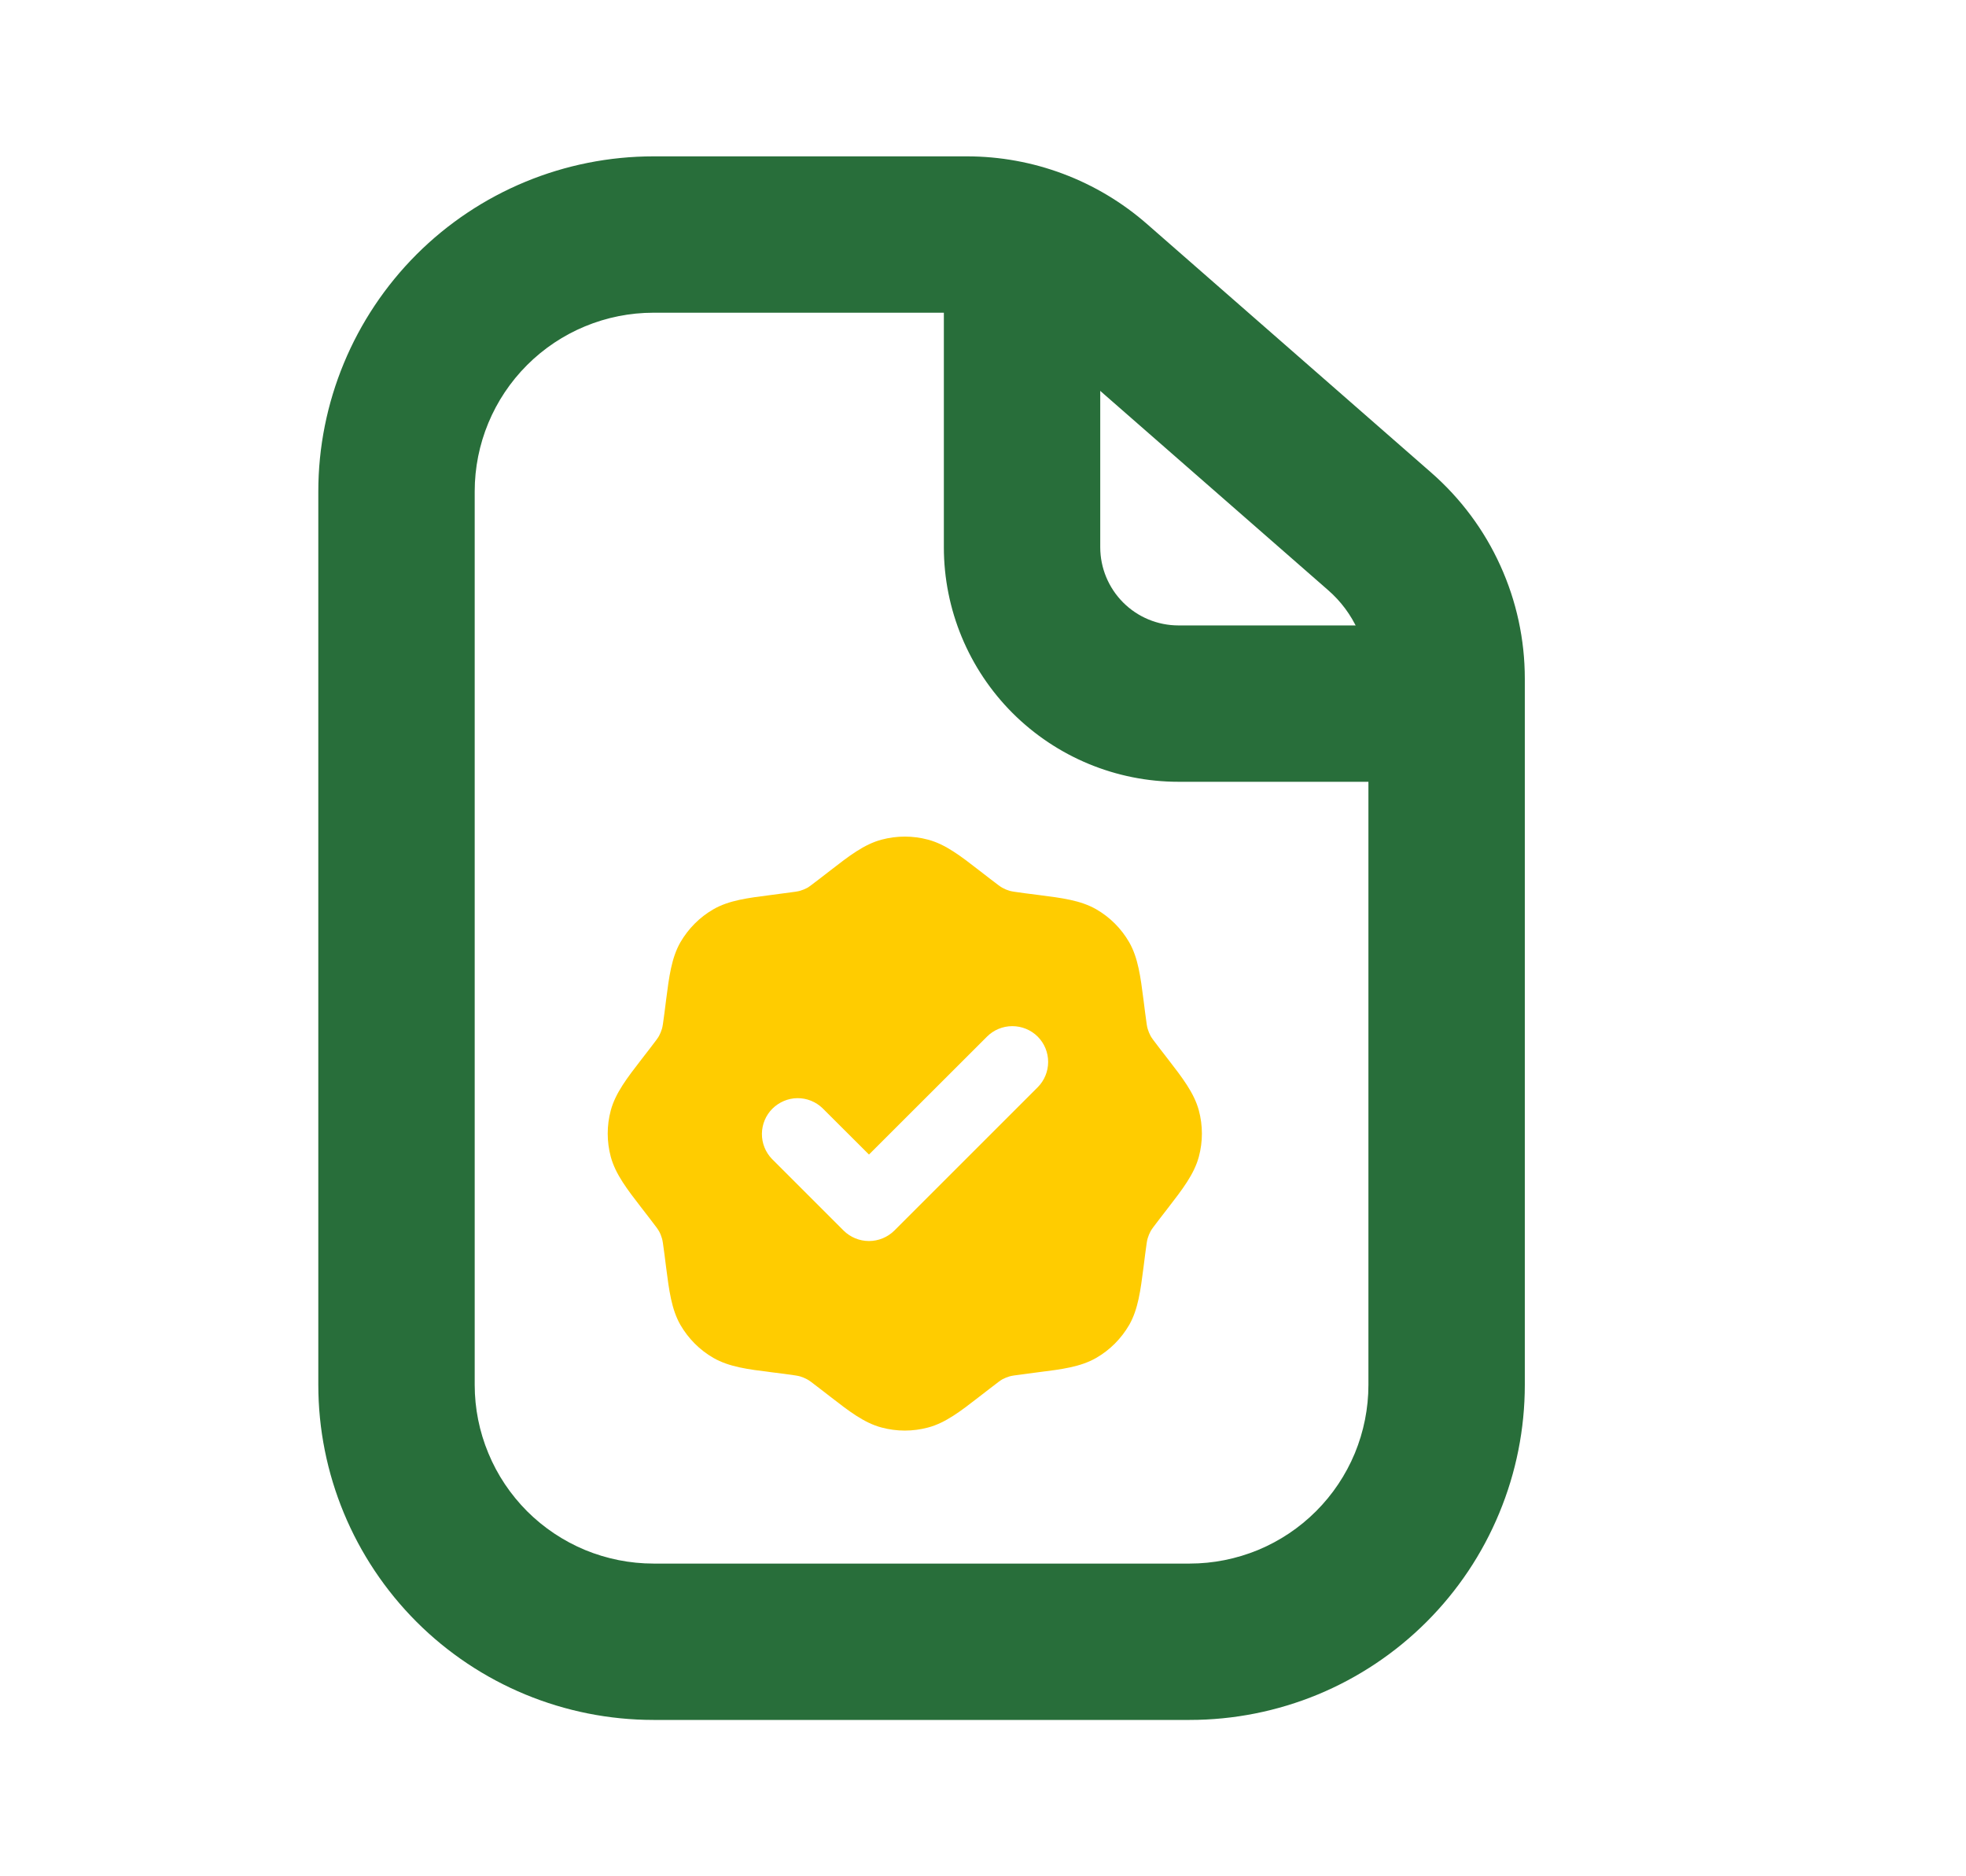 <svg width="22" height="21" viewBox="0 0 22 21" fill="none" xmlns="http://www.w3.org/2000/svg">
<path fill-rule="evenodd" clip-rule="evenodd" d="M13.313 19.25H7.313C6.318 19.25 5.364 18.855 4.661 18.152C3.958 17.448 3.562 16.494 3.562 15.5V5.5C3.562 4.506 3.958 3.552 4.661 2.848C5.364 2.145 6.318 1.75 7.313 1.75H10.82C11.561 1.75 12.278 2.019 12.836 2.508L16.016 5.29C16.345 5.578 16.609 5.932 16.789 6.33C16.97 6.728 17.063 7.159 17.063 7.596V15.5C17.063 15.992 16.966 16.48 16.777 16.935C16.589 17.39 16.313 17.803 15.964 18.152C15.616 18.5 15.203 18.776 14.748 18.965C14.293 19.153 13.805 19.25 13.313 19.25ZM13.313 17.5H7.313C7.05 17.5 6.79 17.448 6.547 17.348C6.305 17.247 6.084 17.1 5.898 16.914C5.713 16.728 5.565 16.508 5.465 16.265C5.364 16.023 5.312 15.762 5.312 15.5V5.5C5.312 4.97 5.523 4.461 5.898 4.086C6.273 3.711 6.782 3.5 7.313 3.5H10.82C11.137 3.5 11.444 3.615 11.683 3.825L14.864 6.607C15.005 6.73 15.118 6.882 15.195 7.053C15.273 7.223 15.313 7.409 15.313 7.596V15.5C15.313 15.762 15.261 16.023 15.161 16.265C15.06 16.508 14.913 16.728 14.727 16.914C14.541 17.1 14.321 17.247 14.078 17.348C13.835 17.448 13.575 17.5 13.313 17.5Z" fill="#286E3A"/>
<path fill-rule="evenodd" clip-rule="evenodd" d="M11.438 2.625C11.67 2.625 11.892 2.717 12.056 2.881C12.22 3.045 12.312 3.268 12.312 3.5V6.125C12.312 6.357 12.405 6.58 12.569 6.744C12.733 6.908 12.955 7 13.188 7H15.375C15.607 7 15.83 7.092 15.994 7.256C16.158 7.42 16.25 7.643 16.25 7.875C16.25 8.107 16.158 8.33 15.994 8.494C15.83 8.658 15.607 8.75 15.375 8.75H13.188C12.491 8.75 11.824 8.473 11.331 7.981C10.839 7.489 10.562 6.821 10.562 6.125V3.5C10.562 3.268 10.655 3.045 10.819 2.881C10.983 2.717 11.205 2.625 11.438 2.625Z" fill="#286E3A"/>
<path d="M10.386 9.398C10.581 9.45 10.75 9.581 10.955 9.74L11.074 9.832C11.172 9.907 11.195 9.925 11.218 9.937C11.243 9.951 11.27 9.962 11.297 9.97C11.322 9.977 11.351 9.982 11.473 9.998L11.622 10.017C11.88 10.05 12.091 10.076 12.267 10.177C12.42 10.265 12.547 10.392 12.636 10.546C12.736 10.721 12.763 10.933 12.796 11.19L12.815 11.34C12.831 11.462 12.835 11.49 12.843 11.516C12.851 11.543 12.862 11.569 12.875 11.594C12.888 11.617 12.905 11.641 12.98 11.738L13.072 11.857C13.231 12.063 13.362 12.232 13.415 12.427C13.461 12.598 13.461 12.777 13.415 12.948C13.362 13.143 13.231 13.312 13.072 13.518L12.98 13.637C12.905 13.734 12.888 13.758 12.875 13.781C12.862 13.806 12.851 13.832 12.843 13.859C12.835 13.885 12.831 13.913 12.815 14.035L12.796 14.185C12.763 14.442 12.736 14.654 12.636 14.829C12.547 14.982 12.42 15.11 12.267 15.198C12.092 15.299 11.88 15.326 11.622 15.358L11.473 15.378C11.351 15.393 11.322 15.398 11.297 15.405C11.27 15.413 11.243 15.424 11.218 15.437C11.195 15.45 11.172 15.467 11.074 15.543L10.955 15.635C10.75 15.794 10.581 15.925 10.386 15.977C10.215 16.023 10.035 16.023 9.864 15.977C9.669 15.925 9.5 15.794 9.295 15.635L9.176 15.543C9.078 15.467 9.055 15.45 9.032 15.438C9.007 15.424 8.98 15.413 8.953 15.405C8.928 15.398 8.899 15.393 8.778 15.377L8.628 15.358C8.37 15.326 8.159 15.299 7.983 15.198C7.83 15.11 7.703 14.982 7.614 14.829C7.514 14.654 7.487 14.442 7.454 14.185L7.435 14.035C7.419 13.913 7.415 13.885 7.407 13.859C7.399 13.832 7.389 13.806 7.375 13.781C7.362 13.758 7.345 13.734 7.27 13.637L7.178 13.518C7.019 13.312 6.888 13.143 6.835 12.948C6.789 12.777 6.789 12.598 6.835 12.427C6.888 12.232 7.019 12.063 7.178 11.857L7.27 11.738C7.345 11.641 7.362 11.617 7.375 11.594C7.388 11.569 7.399 11.543 7.407 11.516C7.415 11.49 7.419 11.462 7.435 11.34L7.454 11.19C7.487 10.933 7.514 10.721 7.614 10.546C7.703 10.393 7.83 10.265 7.983 10.177C8.158 10.076 8.37 10.05 8.628 10.017L8.778 9.997C8.899 9.982 8.928 9.977 8.953 9.97C8.98 9.962 9.007 9.951 9.032 9.938C9.055 9.925 9.078 9.907 9.176 9.832L9.295 9.74C9.5 9.581 9.669 9.45 9.864 9.398C10.035 9.352 10.215 9.352 10.386 9.398ZM11.612 11.602C11.537 11.527 11.434 11.485 11.328 11.485C11.222 11.485 11.12 11.527 11.045 11.602L9.724 12.922L9.205 12.404C9.13 12.331 9.028 12.29 8.923 12.291C8.818 12.292 8.718 12.335 8.643 12.409C8.569 12.483 8.527 12.584 8.526 12.689C8.525 12.794 8.565 12.895 8.638 12.971L9.44 13.773C9.516 13.848 9.618 13.89 9.724 13.89C9.83 13.89 9.932 13.848 10.008 13.773L11.612 12.169C11.687 12.094 11.729 11.992 11.729 11.885C11.729 11.779 11.687 11.677 11.612 11.602Z" fill="#FFCC00"/>
</svg>
